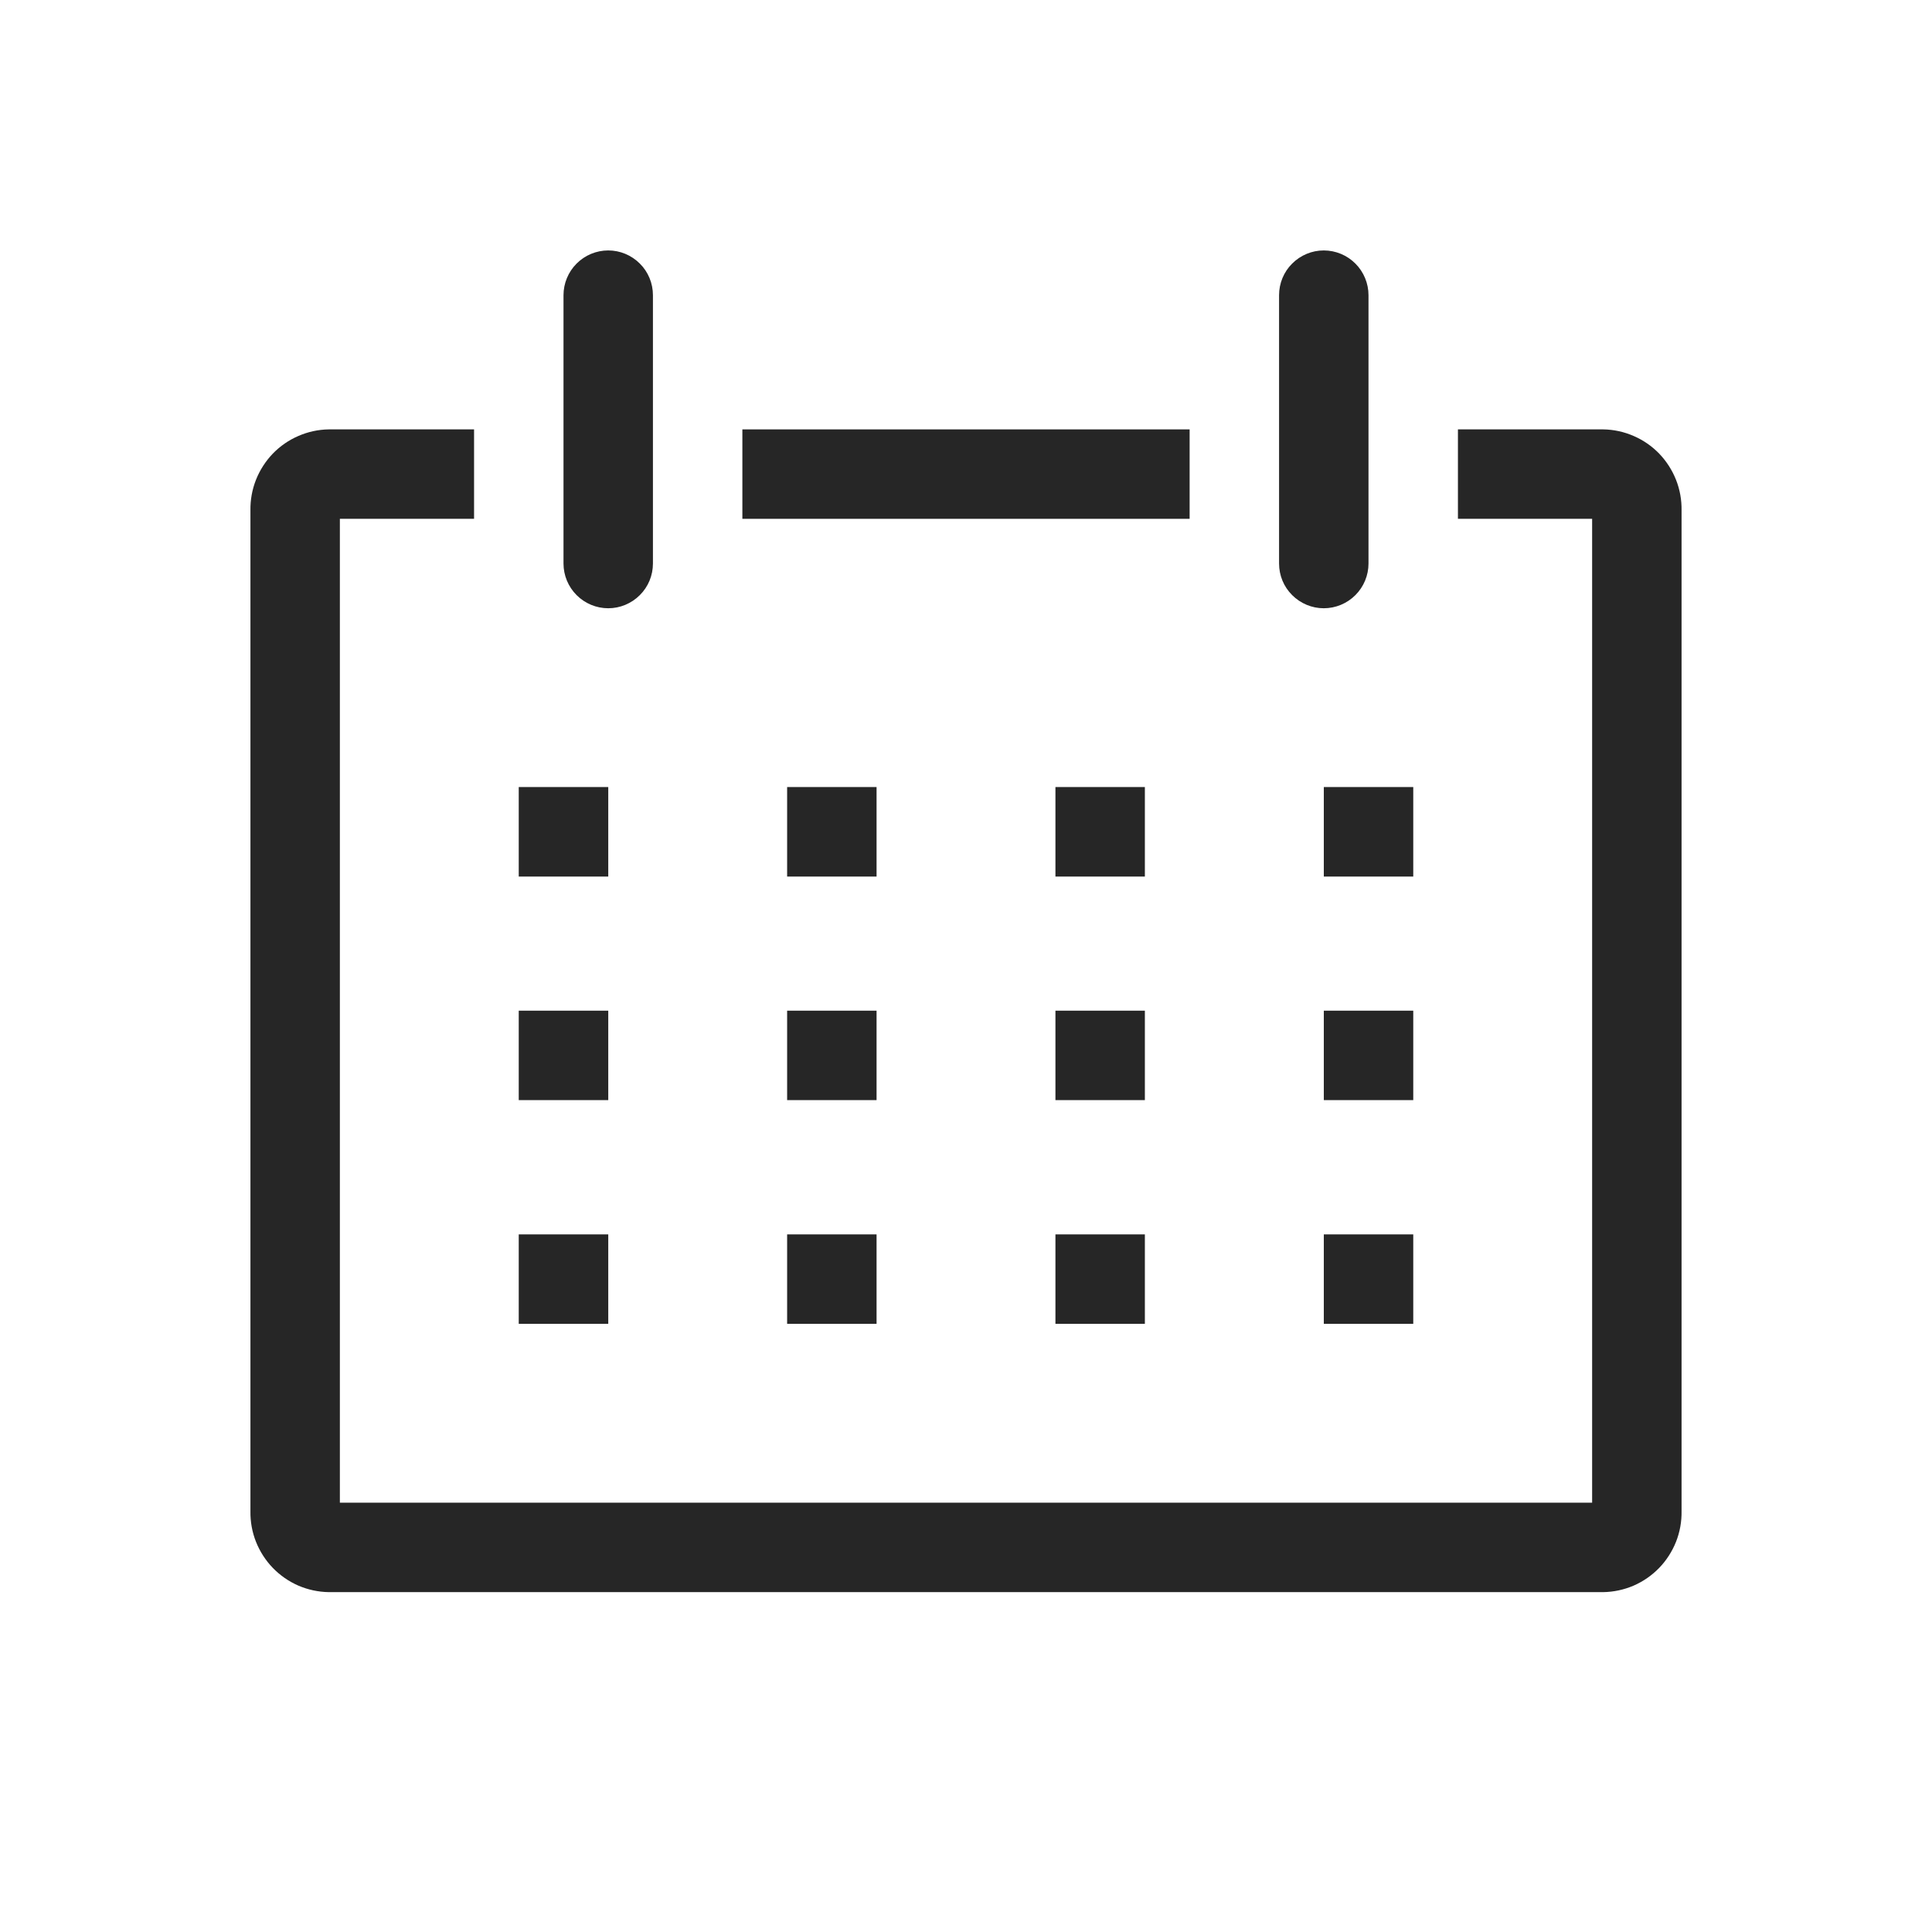 <svg width="24" height="24" viewBox="0 0 24 24" fill="none" xmlns="http://www.w3.org/2000/svg">
<path d="M19.917 5.334H18.111V6.445H19.778V18.667H4.222V6.445H5.889V5.334H4.083C3.953 5.336 3.825 5.364 3.706 5.416C3.587 5.467 3.479 5.542 3.389 5.635C3.299 5.729 3.228 5.839 3.18 5.96C3.132 6.081 3.109 6.21 3.111 6.34V18.773C3.109 18.903 3.132 19.032 3.18 19.153C3.228 19.273 3.299 19.384 3.389 19.477C3.479 19.57 3.587 19.645 3.706 19.697C3.825 19.748 3.953 19.776 4.083 19.778H19.917C20.047 19.776 20.175 19.748 20.294 19.697C20.413 19.645 20.521 19.57 20.611 19.477C20.701 19.384 20.772 19.273 20.82 19.153C20.868 19.032 20.891 18.903 20.889 18.773V6.34C20.891 6.21 20.868 6.081 20.82 5.96C20.772 5.839 20.701 5.729 20.611 5.635C20.521 5.542 20.413 5.467 20.294 5.416C20.175 5.364 20.047 5.336 19.917 5.334Z" fill="#262626"/>
<path d="M6.444 9.777H7.556V10.889H6.444V9.777Z" fill="#262626"/>
<path d="M9.778 9.777H10.889V10.889H9.778V9.777Z" fill="#262626"/>
<path d="M13.111 9.777H14.222V10.889H13.111V9.777Z" fill="#262626"/>
<path d="M16.445 9.777H17.556V10.889H16.445V9.777Z" fill="#262626"/>
<path d="M6.444 12.555H7.556V13.666H6.444V12.555Z" fill="#262626"/>
<path d="M9.778 12.555H10.889V13.666H9.778V12.555Z" fill="#262626"/>
<path d="M13.111 12.555H14.222V13.666H13.111V12.555Z" fill="#262626"/>
<path d="M16.445 12.555H17.556V13.666H16.445V12.555Z" fill="#262626"/>
<path d="M6.444 15.334H7.556V16.445H6.444V15.334Z" fill="#262626"/>
<path d="M9.778 15.334H10.889V16.445H9.778V15.334Z" fill="#262626"/>
<path d="M13.111 15.334H14.222V16.445H13.111V15.334Z" fill="#262626"/>
<path d="M16.445 15.334H17.556V16.445H16.445V15.334Z" fill="#262626"/>
<path d="M7.556 7.556C7.703 7.556 7.844 7.497 7.948 7.393C8.053 7.289 8.111 7.148 8.111 7V3.667C8.111 3.52 8.053 3.378 7.948 3.274C7.844 3.17 7.703 3.111 7.556 3.111C7.408 3.111 7.267 3.17 7.163 3.274C7.059 3.378 7 3.52 7 3.667V7C7 7.148 7.059 7.289 7.163 7.393C7.267 7.497 7.408 7.556 7.556 7.556Z" fill="#262626"/>
<path d="M16.444 7.556C16.592 7.556 16.733 7.497 16.837 7.393C16.941 7.289 17 7.148 17 7V3.667C17 3.52 16.941 3.378 16.837 3.274C16.733 3.17 16.592 3.111 16.444 3.111C16.297 3.111 16.156 3.17 16.052 3.274C15.947 3.378 15.889 3.52 15.889 3.667V7C15.889 7.148 15.947 7.289 16.052 7.393C16.156 7.497 16.297 7.556 16.444 7.556Z" fill="#262626"/>
<path d="M9.222 5.334H14.778V6.445H9.222V5.334Z" fill="#262626"/>
</svg>
